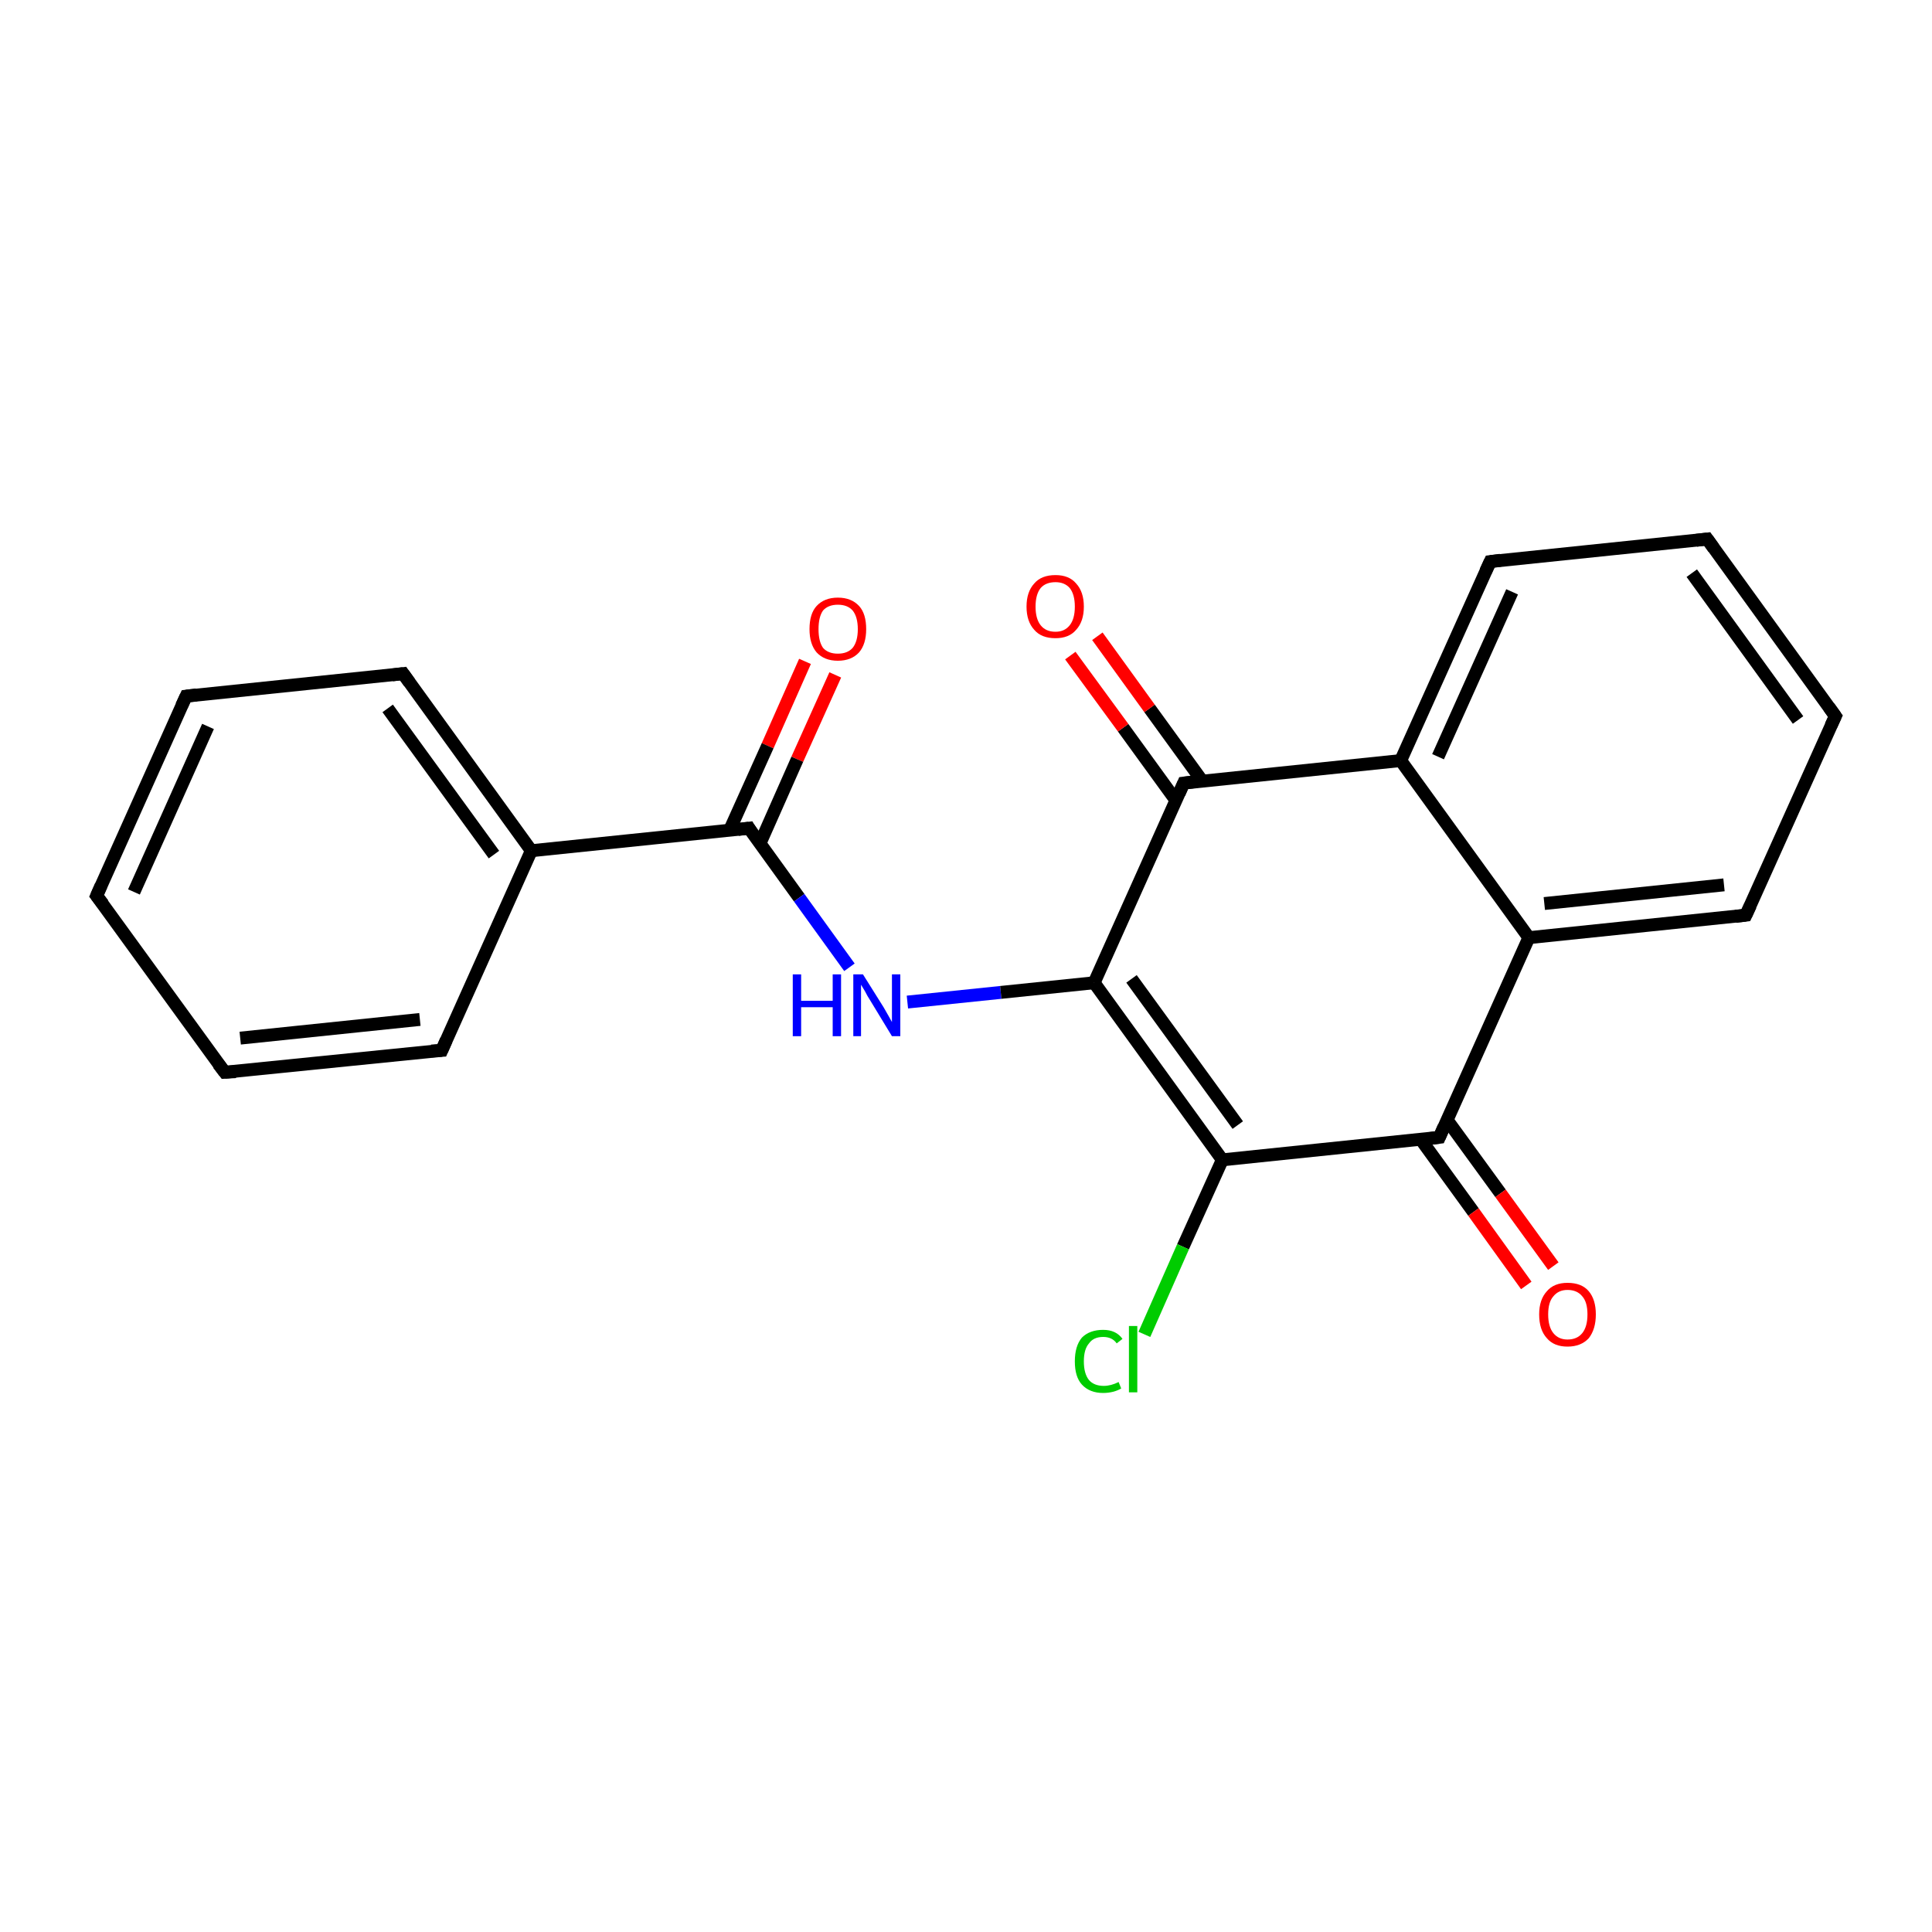 <?xml version='1.0' encoding='iso-8859-1'?>
<svg version='1.1' baseProfile='full'
              xmlns='http://www.w3.org/2000/svg'
                      xmlns:rdkit='http://www.rdkit.org/xml'
                      xmlns:xlink='http://www.w3.org/1999/xlink'
                  xml:space='preserve'
width='300px' height='300px' viewBox='0 0 300 300'>
<!-- END OF HEADER -->
<rect style='opacity:1.0;fill:#FFFFFF;stroke:none' width='300.0' height='300.0' x='0.0' y='0.0'> </rect>
<path class='bond-0 atom-0 atom-1' d='M 129.7,104.8 L 123.8,117.9' style='fill:none;fill-rule:evenodd;stroke:#FF0000;stroke-width:2.0px;stroke-linecap:butt;stroke-linejoin:miter;stroke-opacity:1' />
<path class='bond-0 atom-0 atom-1' d='M 123.8,117.9 L 118.0,131.0' style='fill:none;fill-rule:evenodd;stroke:#000000;stroke-width:2.0px;stroke-linecap:butt;stroke-linejoin:miter;stroke-opacity:1' />
<path class='bond-0 atom-0 atom-1' d='M 125.0,102.7 L 119.2,115.8' style='fill:none;fill-rule:evenodd;stroke:#FF0000;stroke-width:2.0px;stroke-linecap:butt;stroke-linejoin:miter;stroke-opacity:1' />
<path class='bond-0 atom-0 atom-1' d='M 119.2,115.8 L 113.3,128.9' style='fill:none;fill-rule:evenodd;stroke:#000000;stroke-width:2.0px;stroke-linecap:butt;stroke-linejoin:miter;stroke-opacity:1' />
<path class='bond-1 atom-1 atom-2' d='M 116.3,128.6 L 124.1,139.4' style='fill:none;fill-rule:evenodd;stroke:#000000;stroke-width:2.0px;stroke-linecap:butt;stroke-linejoin:miter;stroke-opacity:1' />
<path class='bond-1 atom-1 atom-2' d='M 124.1,139.4 L 131.9,150.2' style='fill:none;fill-rule:evenodd;stroke:#0000FF;stroke-width:2.0px;stroke-linecap:butt;stroke-linejoin:miter;stroke-opacity:1' />
<path class='bond-2 atom-2 atom-3' d='M 140.9,155.6 L 155.4,154.1' style='fill:none;fill-rule:evenodd;stroke:#0000FF;stroke-width:2.0px;stroke-linecap:butt;stroke-linejoin:miter;stroke-opacity:1' />
<path class='bond-2 atom-2 atom-3' d='M 155.4,154.1 L 169.9,152.6' style='fill:none;fill-rule:evenodd;stroke:#000000;stroke-width:2.0px;stroke-linecap:butt;stroke-linejoin:miter;stroke-opacity:1' />
<path class='bond-3 atom-3 atom-4' d='M 169.9,152.6 L 189.8,180.1' style='fill:none;fill-rule:evenodd;stroke:#000000;stroke-width:2.0px;stroke-linecap:butt;stroke-linejoin:miter;stroke-opacity:1' />
<path class='bond-3 atom-3 atom-4' d='M 175.7,152.0 L 192.2,174.7' style='fill:none;fill-rule:evenodd;stroke:#000000;stroke-width:2.0px;stroke-linecap:butt;stroke-linejoin:miter;stroke-opacity:1' />
<path class='bond-4 atom-4 atom-5' d='M 189.8,180.1 L 183.7,193.6' style='fill:none;fill-rule:evenodd;stroke:#000000;stroke-width:2.0px;stroke-linecap:butt;stroke-linejoin:miter;stroke-opacity:1' />
<path class='bond-4 atom-4 atom-5' d='M 183.7,193.6 L 177.7,207.2' style='fill:none;fill-rule:evenodd;stroke:#00CC00;stroke-width:2.0px;stroke-linecap:butt;stroke-linejoin:miter;stroke-opacity:1' />
<path class='bond-5 atom-4 atom-6' d='M 189.8,180.1 L 223.5,176.6' style='fill:none;fill-rule:evenodd;stroke:#000000;stroke-width:2.0px;stroke-linecap:butt;stroke-linejoin:miter;stroke-opacity:1' />
<path class='bond-6 atom-6 atom-7' d='M 220.6,176.9 L 228.8,188.2' style='fill:none;fill-rule:evenodd;stroke:#000000;stroke-width:2.0px;stroke-linecap:butt;stroke-linejoin:miter;stroke-opacity:1' />
<path class='bond-6 atom-6 atom-7' d='M 228.8,188.2 L 237.0,199.6' style='fill:none;fill-rule:evenodd;stroke:#FF0000;stroke-width:2.0px;stroke-linecap:butt;stroke-linejoin:miter;stroke-opacity:1' />
<path class='bond-6 atom-6 atom-7' d='M 224.7,173.9 L 233.0,185.3' style='fill:none;fill-rule:evenodd;stroke:#000000;stroke-width:2.0px;stroke-linecap:butt;stroke-linejoin:miter;stroke-opacity:1' />
<path class='bond-6 atom-6 atom-7' d='M 233.0,185.3 L 241.2,196.6' style='fill:none;fill-rule:evenodd;stroke:#FF0000;stroke-width:2.0px;stroke-linecap:butt;stroke-linejoin:miter;stroke-opacity:1' />
<path class='bond-7 atom-6 atom-8' d='M 223.5,176.6 L 237.4,145.6' style='fill:none;fill-rule:evenodd;stroke:#000000;stroke-width:2.0px;stroke-linecap:butt;stroke-linejoin:miter;stroke-opacity:1' />
<path class='bond-8 atom-8 atom-9' d='M 237.4,145.6 L 271.1,142.1' style='fill:none;fill-rule:evenodd;stroke:#000000;stroke-width:2.0px;stroke-linecap:butt;stroke-linejoin:miter;stroke-opacity:1' />
<path class='bond-8 atom-8 atom-9' d='M 239.8,140.3 L 267.7,137.4' style='fill:none;fill-rule:evenodd;stroke:#000000;stroke-width:2.0px;stroke-linecap:butt;stroke-linejoin:miter;stroke-opacity:1' />
<path class='bond-9 atom-9 atom-10' d='M 271.1,142.1 L 285.0,111.2' style='fill:none;fill-rule:evenodd;stroke:#000000;stroke-width:2.0px;stroke-linecap:butt;stroke-linejoin:miter;stroke-opacity:1' />
<path class='bond-10 atom-10 atom-11' d='M 285.0,111.2 L 265.1,83.7' style='fill:none;fill-rule:evenodd;stroke:#000000;stroke-width:2.0px;stroke-linecap:butt;stroke-linejoin:miter;stroke-opacity:1' />
<path class='bond-10 atom-10 atom-11' d='M 279.2,111.8 L 262.7,89.0' style='fill:none;fill-rule:evenodd;stroke:#000000;stroke-width:2.0px;stroke-linecap:butt;stroke-linejoin:miter;stroke-opacity:1' />
<path class='bond-11 atom-11 atom-12' d='M 265.1,83.7 L 231.4,87.2' style='fill:none;fill-rule:evenodd;stroke:#000000;stroke-width:2.0px;stroke-linecap:butt;stroke-linejoin:miter;stroke-opacity:1' />
<path class='bond-12 atom-12 atom-13' d='M 231.4,87.2 L 217.5,118.1' style='fill:none;fill-rule:evenodd;stroke:#000000;stroke-width:2.0px;stroke-linecap:butt;stroke-linejoin:miter;stroke-opacity:1' />
<path class='bond-12 atom-12 atom-13' d='M 234.8,91.9 L 223.3,117.5' style='fill:none;fill-rule:evenodd;stroke:#000000;stroke-width:2.0px;stroke-linecap:butt;stroke-linejoin:miter;stroke-opacity:1' />
<path class='bond-13 atom-13 atom-14' d='M 217.5,118.1 L 183.8,121.6' style='fill:none;fill-rule:evenodd;stroke:#000000;stroke-width:2.0px;stroke-linecap:butt;stroke-linejoin:miter;stroke-opacity:1' />
<path class='bond-14 atom-14 atom-15' d='M 186.7,121.3 L 178.5,110.0' style='fill:none;fill-rule:evenodd;stroke:#000000;stroke-width:2.0px;stroke-linecap:butt;stroke-linejoin:miter;stroke-opacity:1' />
<path class='bond-14 atom-14 atom-15' d='M 178.5,110.0 L 170.4,98.8' style='fill:none;fill-rule:evenodd;stroke:#FF0000;stroke-width:2.0px;stroke-linecap:butt;stroke-linejoin:miter;stroke-opacity:1' />
<path class='bond-14 atom-14 atom-15' d='M 182.6,124.3 L 174.4,113.0' style='fill:none;fill-rule:evenodd;stroke:#000000;stroke-width:2.0px;stroke-linecap:butt;stroke-linejoin:miter;stroke-opacity:1' />
<path class='bond-14 atom-14 atom-15' d='M 174.4,113.0 L 166.2,101.8' style='fill:none;fill-rule:evenodd;stroke:#FF0000;stroke-width:2.0px;stroke-linecap:butt;stroke-linejoin:miter;stroke-opacity:1' />
<path class='bond-15 atom-1 atom-16' d='M 116.3,128.6 L 82.5,132.1' style='fill:none;fill-rule:evenodd;stroke:#000000;stroke-width:2.0px;stroke-linecap:butt;stroke-linejoin:miter;stroke-opacity:1' />
<path class='bond-16 atom-16 atom-17' d='M 82.5,132.1 L 62.6,104.6' style='fill:none;fill-rule:evenodd;stroke:#000000;stroke-width:2.0px;stroke-linecap:butt;stroke-linejoin:miter;stroke-opacity:1' />
<path class='bond-16 atom-16 atom-17' d='M 76.7,132.7 L 60.2,110.0' style='fill:none;fill-rule:evenodd;stroke:#000000;stroke-width:2.0px;stroke-linecap:butt;stroke-linejoin:miter;stroke-opacity:1' />
<path class='bond-17 atom-17 atom-18' d='M 62.6,104.6 L 28.9,108.1' style='fill:none;fill-rule:evenodd;stroke:#000000;stroke-width:2.0px;stroke-linecap:butt;stroke-linejoin:miter;stroke-opacity:1' />
<path class='bond-18 atom-18 atom-19' d='M 28.9,108.1 L 15.0,139.1' style='fill:none;fill-rule:evenodd;stroke:#000000;stroke-width:2.0px;stroke-linecap:butt;stroke-linejoin:miter;stroke-opacity:1' />
<path class='bond-18 atom-18 atom-19' d='M 32.3,112.8 L 20.8,138.5' style='fill:none;fill-rule:evenodd;stroke:#000000;stroke-width:2.0px;stroke-linecap:butt;stroke-linejoin:miter;stroke-opacity:1' />
<path class='bond-19 atom-19 atom-20' d='M 15.0,139.1 L 34.9,166.5' style='fill:none;fill-rule:evenodd;stroke:#000000;stroke-width:2.0px;stroke-linecap:butt;stroke-linejoin:miter;stroke-opacity:1' />
<path class='bond-20 atom-20 atom-21' d='M 34.9,166.5 L 68.6,163.1' style='fill:none;fill-rule:evenodd;stroke:#000000;stroke-width:2.0px;stroke-linecap:butt;stroke-linejoin:miter;stroke-opacity:1' />
<path class='bond-20 atom-20 atom-21' d='M 37.3,161.2 L 65.2,158.3' style='fill:none;fill-rule:evenodd;stroke:#000000;stroke-width:2.0px;stroke-linecap:butt;stroke-linejoin:miter;stroke-opacity:1' />
<path class='bond-21 atom-14 atom-3' d='M 183.8,121.6 L 169.9,152.6' style='fill:none;fill-rule:evenodd;stroke:#000000;stroke-width:2.0px;stroke-linecap:butt;stroke-linejoin:miter;stroke-opacity:1' />
<path class='bond-22 atom-21 atom-16' d='M 68.6,163.1 L 82.5,132.1' style='fill:none;fill-rule:evenodd;stroke:#000000;stroke-width:2.0px;stroke-linecap:butt;stroke-linejoin:miter;stroke-opacity:1' />
<path class='bond-23 atom-13 atom-8' d='M 217.5,118.1 L 237.4,145.6' style='fill:none;fill-rule:evenodd;stroke:#000000;stroke-width:2.0px;stroke-linecap:butt;stroke-linejoin:miter;stroke-opacity:1' />
<path d='M 116.6,129.1 L 116.3,128.6 L 114.6,128.8' style='fill:none;stroke:#000000;stroke-width:2.0px;stroke-linecap:butt;stroke-linejoin:miter;stroke-miterlimit:10;stroke-opacity:1;' />
<path d='M 221.9,176.8 L 223.5,176.6 L 224.2,175.0' style='fill:none;stroke:#000000;stroke-width:2.0px;stroke-linecap:butt;stroke-linejoin:miter;stroke-miterlimit:10;stroke-opacity:1;' />
<path d='M 269.5,142.3 L 271.1,142.1 L 271.8,140.6' style='fill:none;stroke:#000000;stroke-width:2.0px;stroke-linecap:butt;stroke-linejoin:miter;stroke-miterlimit:10;stroke-opacity:1;' />
<path d='M 284.3,112.7 L 285.0,111.2 L 284.0,109.8' style='fill:none;stroke:#000000;stroke-width:2.0px;stroke-linecap:butt;stroke-linejoin:miter;stroke-miterlimit:10;stroke-opacity:1;' />
<path d='M 266.1,85.1 L 265.1,83.7 L 263.4,83.9' style='fill:none;stroke:#000000;stroke-width:2.0px;stroke-linecap:butt;stroke-linejoin:miter;stroke-miterlimit:10;stroke-opacity:1;' />
<path d='M 233.0,87.0 L 231.4,87.2 L 230.7,88.7' style='fill:none;stroke:#000000;stroke-width:2.0px;stroke-linecap:butt;stroke-linejoin:miter;stroke-miterlimit:10;stroke-opacity:1;' />
<path d='M 185.4,121.4 L 183.8,121.6 L 183.1,123.2' style='fill:none;stroke:#000000;stroke-width:2.0px;stroke-linecap:butt;stroke-linejoin:miter;stroke-miterlimit:10;stroke-opacity:1;' />
<path d='M 63.6,106.0 L 62.6,104.6 L 60.9,104.8' style='fill:none;stroke:#000000;stroke-width:2.0px;stroke-linecap:butt;stroke-linejoin:miter;stroke-miterlimit:10;stroke-opacity:1;' />
<path d='M 30.5,107.9 L 28.9,108.1 L 28.2,109.6' style='fill:none;stroke:#000000;stroke-width:2.0px;stroke-linecap:butt;stroke-linejoin:miter;stroke-miterlimit:10;stroke-opacity:1;' />
<path d='M 15.7,137.5 L 15.0,139.1 L 16.0,140.4' style='fill:none;stroke:#000000;stroke-width:2.0px;stroke-linecap:butt;stroke-linejoin:miter;stroke-miterlimit:10;stroke-opacity:1;' />
<path d='M 33.9,165.2 L 34.9,166.5 L 36.6,166.4' style='fill:none;stroke:#000000;stroke-width:2.0px;stroke-linecap:butt;stroke-linejoin:miter;stroke-miterlimit:10;stroke-opacity:1;' />
<path d='M 67.0,163.2 L 68.6,163.1 L 69.3,161.5' style='fill:none;stroke:#000000;stroke-width:2.0px;stroke-linecap:butt;stroke-linejoin:miter;stroke-miterlimit:10;stroke-opacity:1;' />
<path class='atom-0' d='M 125.7 97.7
Q 125.7 95.3, 126.8 94.1
Q 128.0 92.8, 130.1 92.8
Q 132.2 92.8, 133.4 94.1
Q 134.5 95.3, 134.5 97.7
Q 134.5 100.0, 133.4 101.3
Q 132.2 102.6, 130.1 102.6
Q 128.0 102.6, 126.8 101.3
Q 125.7 100.0, 125.7 97.7
M 130.1 101.5
Q 131.6 101.5, 132.4 100.6
Q 133.2 99.6, 133.2 97.7
Q 133.2 95.8, 132.4 94.8
Q 131.6 93.9, 130.1 93.9
Q 128.6 93.9, 127.8 94.8
Q 127.1 95.8, 127.1 97.7
Q 127.1 99.6, 127.8 100.6
Q 128.6 101.5, 130.1 101.5
' fill='#FF0000'/>
<path class='atom-2' d='M 123.1 151.3
L 124.4 151.3
L 124.4 155.4
L 129.3 155.4
L 129.3 151.3
L 130.6 151.3
L 130.6 160.9
L 129.3 160.9
L 129.3 156.4
L 124.4 156.4
L 124.4 160.9
L 123.1 160.9
L 123.1 151.3
' fill='#0000FF'/>
<path class='atom-2' d='M 134.0 151.3
L 137.2 156.4
Q 137.5 156.9, 138.0 157.8
Q 138.5 158.7, 138.5 158.7
L 138.5 151.3
L 139.8 151.3
L 139.8 160.9
L 138.5 160.9
L 135.1 155.3
Q 134.7 154.7, 134.3 153.9
Q 133.9 153.2, 133.7 152.9
L 133.7 160.9
L 132.5 160.9
L 132.5 151.3
L 134.0 151.3
' fill='#0000FF'/>
<path class='atom-5' d='M 166.9 211.4
Q 166.9 209.0, 168.0 207.7
Q 169.2 206.5, 171.3 206.5
Q 173.3 206.5, 174.3 207.9
L 173.4 208.6
Q 172.7 207.6, 171.3 207.6
Q 169.8 207.6, 169.1 208.6
Q 168.3 209.5, 168.3 211.4
Q 168.3 213.3, 169.1 214.3
Q 169.9 215.2, 171.4 215.2
Q 172.5 215.2, 173.7 214.6
L 174.1 215.6
Q 173.6 215.9, 172.9 216.1
Q 172.1 216.3, 171.3 216.3
Q 169.2 216.3, 168.0 215.0
Q 166.9 213.8, 166.9 211.4
' fill='#00CC00'/>
<path class='atom-5' d='M 175.3 205.9
L 176.6 205.9
L 176.6 216.2
L 175.3 216.2
L 175.3 205.9
' fill='#00CC00'/>
<path class='atom-7' d='M 239.0 204.1
Q 239.0 201.8, 240.2 200.5
Q 241.3 199.2, 243.4 199.2
Q 245.6 199.2, 246.7 200.5
Q 247.8 201.8, 247.8 204.1
Q 247.8 206.4, 246.7 207.8
Q 245.5 209.1, 243.4 209.1
Q 241.3 209.1, 240.2 207.8
Q 239.0 206.5, 239.0 204.1
M 243.4 208.0
Q 244.9 208.0, 245.7 207.0
Q 246.5 206.0, 246.5 204.1
Q 246.5 202.2, 245.7 201.3
Q 244.9 200.3, 243.4 200.3
Q 242.0 200.3, 241.2 201.3
Q 240.4 202.2, 240.4 204.1
Q 240.4 206.0, 241.2 207.0
Q 242.0 208.0, 243.4 208.0
' fill='#FF0000'/>
<path class='atom-15' d='M 159.4 94.2
Q 159.4 91.9, 160.6 90.6
Q 161.7 89.3, 163.9 89.3
Q 166.0 89.3, 167.1 90.6
Q 168.3 91.9, 168.3 94.2
Q 168.3 96.5, 167.1 97.8
Q 166.0 99.1, 163.9 99.1
Q 161.7 99.1, 160.6 97.8
Q 159.4 96.5, 159.4 94.2
M 163.9 98.1
Q 165.3 98.1, 166.1 97.1
Q 166.9 96.1, 166.9 94.2
Q 166.9 92.3, 166.1 91.3
Q 165.3 90.4, 163.9 90.4
Q 162.4 90.4, 161.6 91.3
Q 160.8 92.3, 160.8 94.2
Q 160.8 96.1, 161.6 97.1
Q 162.4 98.1, 163.9 98.1
' fill='#FF0000'/>
</svg>
